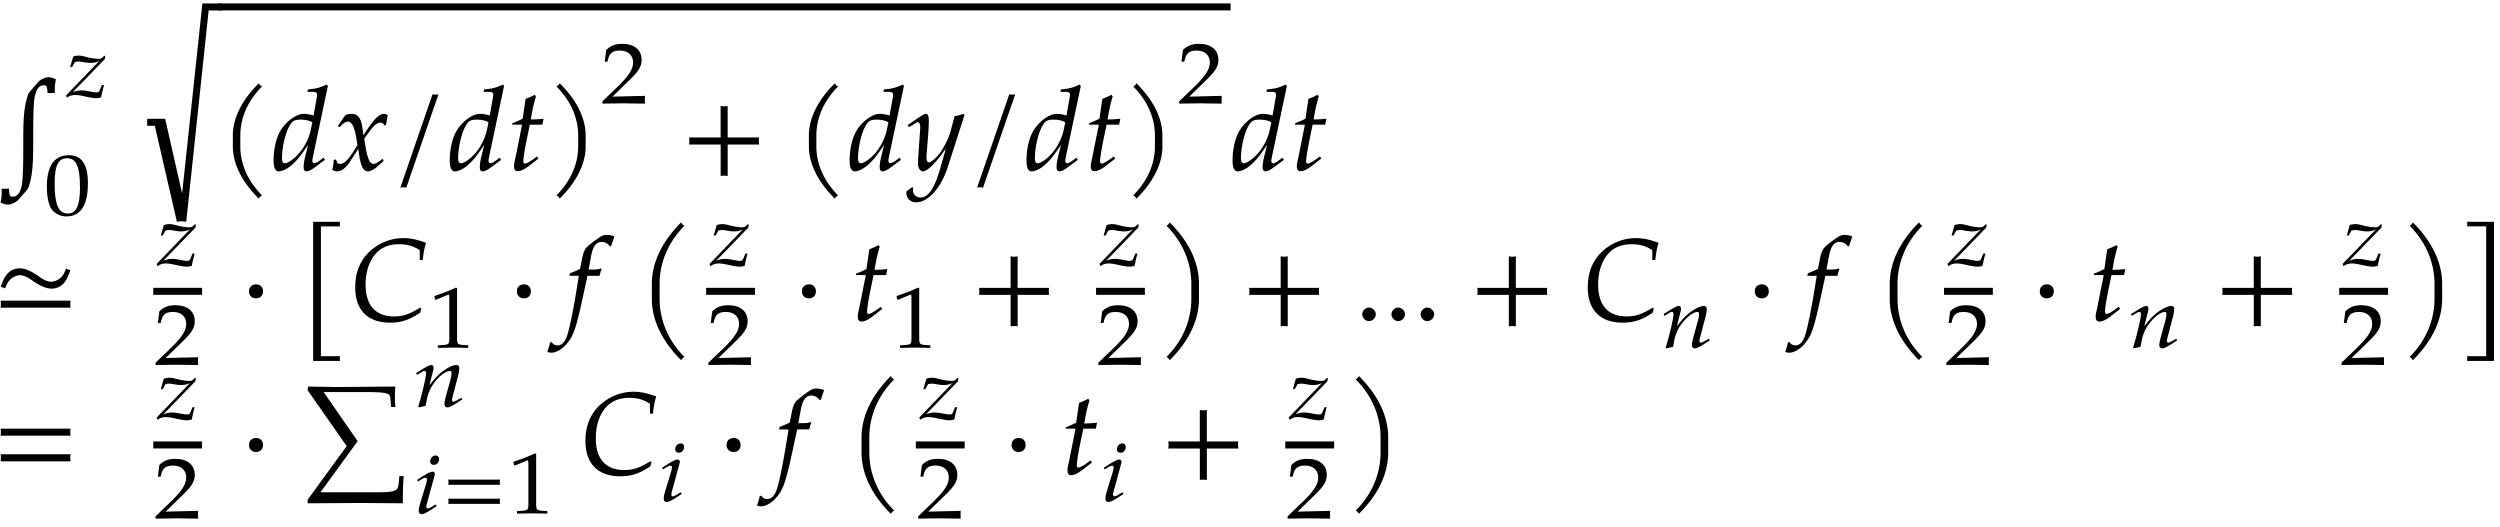 <svg xmlns="http://www.w3.org/2000/svg" xmlns:xlink="http://www.w3.org/1999/xlink" width="256pt" height="72" viewBox="0 0 256 54"><defs><symbol overflow="visible" id="a"><path d="M6.625-9.281a1.48 1.48 0 0 0-.781-.235c-.282 0-.813.25-.985.438-.359.406-.609.687-.984 1.14-.125.172-.172.391-.234.641-.36 1.203-.36 2.86-.36 4.313 0 1.484 0 3.64-.14 4.437-.157.906-.47 1.281-1.032 1.266-.25-.016-.265-.344-.296-.813h-.75a4.93 4.93 0 0 1-.11 1.407c.235.124.516.218.797.218.266 0 .797-.25.969-.437.36-.406.625-.672.984-1.14.125-.157.172-.376.25-.641.344-1.188.344-2.86.344-4.297 0-1.485 0-3.657.14-4.454.172-.89.47-1.28 1.047-1.25.235.016.25.329.282.797h.75c-.032-.593.03-1.093.109-1.39zm0 0"/></symbol><symbol overflow="visible" id="d"><path d="M9.078-13.625v-.719H7.094L5.016 5.125 3.28-2.531H1.437v.719h.782l2.265 9.828a2.385 2.385 0 0 1 .954 0l2.296-21.641zm0 0"/></symbol><symbol overflow="visible" id="e"><path d="M4.469-8.563a.735.735 0 0 1-.188-.14.735.735 0 0 1-.14-.188C2.484-7.25 1.484-5.406 1.484-3.547v1.125c0 1.844 1 3.688 2.657 5.344a.595.595 0 0 1 .14-.203l.188-.14C2.953 1.061 2.25-.72 2.25-2.422v-1.126c0-1.719.703-3.5 2.219-5.015zm0 0"/></symbol><symbol overflow="visible" id="f"><path d="M5.766-8.625l-.141-.14c-.61.312-1.047.421-1.906.5l-.047.25h.578c.281 0 .406.093.406.296 0 .094-.015.203-.031.282l-.328 1.843a3.437 3.437 0 0 0-.984-.172c-.829 0-1.954.86-2.5 1.907-.375.687-.61 1.828-.61 2.828C.203-.25.375.125.734.125c.313 0 .766-.203 1.172-.516.64-.53 1.032-1 1.828-2.203L3.47-1.5c-.14.516-.188.906-.188 1.219 0 .25.094.406.297.406.219 0 .5-.156.906-.453l.97-.719-.126-.234-.516.375c-.171.125-.359.203-.468.203-.094 0-.172-.11-.172-.281 0-.094.031-.204.094-.547zM4.172-4.906l-.14.703c-.22 1.062-.798 2.11-1.548 2.812-.421.407-.89.688-1.125.688-.187 0-.296-.172-.296-.469 0-1.5.546-3.375 1.14-3.828.156-.11.375-.172.703-.172.531 0 .875.063 1.266.266zm0 0"/></symbol><symbol overflow="visible" id="g"><path d="M5.781-5.64c-.14-.079-.25-.126-.36-.126-.468 0-.952.438-1.687 1.532l-.453.656-.062-.563c-.14-1.187-.469-1.625-1.172-1.625-.313 0-.578.094-.688.25l-.687 1 .203.11c.36-.407.594-.563.828-.563.39 0 .656.485.86 1.657l.124.75-.468.734C1.703-1.031 1.297-.641.953-.641.781-.64.641-.687.625-.75l-.14-.344-.235.047c0 .234-.016.39-.094.766-.031.156-.031.187-.047.265.172.094.375.141.516.141.39 0 .86-.344 1.234-.906l.907-1.39.125.827C3.062-.328 3.328.125 3.75.125c.266 0 .656-.203 1.031-.547l.578-.516-.093-.234c-.438.36-.735.531-.922.531C4.156-.64 4-.75 3.89-.984a4.761 4.761 0 0 1-.313-1.032l-.203-1.203.422-.578c.547-.781.875-1.062 1.25-1.062.187 0 .328.109.39.28l.172-.046zm0 0"/></symbol><symbol overflow="visible" id="h"><path d="M4.86-7.766c-.11.016-.204.032-.313.032-.094 0-.203-.016-.297-.032L.953 1.797a.981.981 0 0 1 .297-.047c.11 0 .203.016.313.047zm0 0"/></symbol><symbol overflow="visible" id="i"><path d="M3.703-5.266c-.453.047-.86.079-1.312.079.187-1.125.328-1.704.53-2.36l-.124-.172c-.235.14-.563.282-.938.422l-.296 2.031c-.516.25-.829.391-1.047.454l-.032.156H1.5L.828-1.281c-.062.297-.156.593-.156.906 0 .297.125.484.36.484.421 0 .827-.234 1.765-1 .219-.156.14-.109.375-.296l-.125-.22-.531.376c-.36.25-.594.36-.735.36-.093 0-.156-.095-.156-.235 0-.313.14-1.25.516-3.016l.156-.734h1.281zm0 0"/></symbol><symbol overflow="visible" id="j"><path d="M3.969-2.422v-1.125c0-1.86-1-3.703-2.656-5.344a.735.735 0 0 1-.141.188.735.735 0 0 1-.188.14c1.516 1.516 2.22 3.297 2.22 5.016v1.125c0 1.703-.704 3.485-2.22 5l.188.14c.062.063.11.126.14.204C2.97 1.266 3.97-.578 3.97-2.422zm0 0"/></symbol><symbol overflow="visible" id="l"><path d="M8.125-2.625c-.016-.125-.031-.25-.031-.36 0-.124.015-.25.031-.359H4.906v-3.234c-.125.031-.25.047-.36.047-.124 0-.25-.016-.359-.047v3.234H.954c.031.11.031.235.031.36 0 .109 0 .234-.03.359h3.234V.594c.109-.016.234-.031.359-.031.11 0 .234.015.36.03v-3.218zm0 0"/></symbol><symbol overflow="visible" id="m"><path d="M5.86-5.656l-.141-.11c-.344.141-.61.204-.875.235l-.422 1.578c-.14.562-.563 1.437-.953 2.015-.422.61-1 1.141-1.266 1.141-.265 0-.25-.578-.234-.734l.187-2.313c.016-.375.047-.828.047-1.172 0-.53-.094-.75-.297-.75-.156 0-.312.094-.89.485L.03-4.61l.14.203.595-.344c.062-.063.218-.156.296-.156.313 0 .266.61.25.812L1.11-1.187l-.015.468c0 .5.218.844.515.844.454 0 1.454-1.016 2.344-2.36L3.375-.187c-.61 2.11-1.219 2.985-2.047 2.985a.737.737 0 0 1-.75-.735c0-.062.016-.156.031-.265L.484 1.75l-.562.406c-.016.078-.016.156-.016.203 0 .516.438.938.985.938 1.265 0 2.578-1.485 3.28-3.688zm0 0"/></symbol><symbol overflow="visible" id="n"><path d="M8.125-1.313c-.016-.125-.031-.234-.031-.359 0-.125.015-.234.031-.36H.953a1.4 1.4 0 0 1 .031.36c0 .125 0 .234-.03.36zm-.016-3.875c-.078 0-.156-.015-.234-.03-.063-.032-.14-.063-.219-.11-.25.797-.656 1.156-1.218 1.312-.11.032-.204.047-.297.047-.5 0-.97-.328-1.391-.64-.563-.375-1.203-.735-1.844-.735-.14 0-.297.016-.453.063-.75.203-1.14.797-1.484 1.86.078 0 .156.015.234.046.078.016.14.047.219.094.266-.797.672-1.156 1.234-1.313a.885.885 0 0 1 .281-.047c.5 0 .97.344 1.407.641.562.375 1.187.734 1.843.734.141 0 .297-.015.454-.062.734-.203 1.125-.797 1.468-1.86zm0 0"/></symbol><symbol overflow="visible" id="o"><path d="M2.39-2.984c0-.438-.28-.72-.718-.72-.422 0-.719.282-.719.72 0 .421.297.718.719.718.437 0 .719-.296.719-.718zm0 0"/></symbol><symbol overflow="visible" id="p"><path d="M4.281-9.64c-.031-.063-.031-.157-.031-.235 0-.078 0-.172.031-.234H1.516V4.14H4.28c-.031-.079-.031-.157-.031-.25 0-.079 0-.157.031-.235H2.313V-9.64zm0 0"/></symbol><symbol overflow="visible" id="q"><path d="M7.781-7.953c-.922-.344-1.593-.484-2.328-.484a5 5 0 0 0-2.797.859C1.25-6.641.531-5.218.531-3.391.531-1.078 1.812.22 4.094.22c1.156 0 1.984-.281 3.078-1.016l.125-.437-.125-.079c-1.125.688-1.75.891-2.672.891-1.89 0-2.906-1.14-2.906-3.265 0-1.344.406-2.516 1.125-3.25.562-.579 1.328-.875 2.281-.875.86 0 1.469.171 2.14.609v1h.313c.063-.688.156-1.203.328-1.75zm0 0"/></symbol><symbol overflow="visible" id="s"><path d="M4.938-8.61c-.204-.093-.547-.156-.844-.156-.125 0-.313.047-.407.094-.296.125-1.265.86-1.546 1.14-.266.266-.407.626-.532 1.298l-.187.953a9.785 9.785 0 0 1-1.031.437l-.063.266h.969l-.11.672C.829-1.578.391.64.125 1.469c-.219.703-.563 1.078-1 1.078-.266 0-.422-.078-.625-.344l-.156.047c-.047.266-.219.844-.282.953a.93.93 0 0 0 .422.094c.485 0 1.141-.375 1.594-.938.735-.859.985-1.671 1.875-5.89.063-.297.156-.656.219-1.047h1.25c.047-.234.125-.5.203-.672l-.047-.078-.094.016c-.28.093-.406.093-1 .093h-.187l.25-1.343c.187-1.032.531-1.485 1.078-1.485.36 0 .672.188.86.469l.124-.047zm0 0"/></symbol><symbol overflow="visible" id="t"><path d="M4.86-9.703c-.079-.031-.141-.094-.204-.14-.047-.063-.11-.126-.14-.204-1.875 1.875-3 4.031-3 6.297v1.531c0 2.25 1.125 4.422 3 6.281.03-.062.093-.125.14-.187a.595.595 0 0 1 .203-.14C3.125 2 2.313-.126 2.313-2.22V-3.75c0-2.094.812-4.219 2.546-5.953zm0 0"/></symbol><symbol overflow="visible" id="u"><path d="M4.344-2.219V-3.75c0-2.266-1.11-4.422-3-6.297a.595.595 0 0 1-.14.203c-.063.047-.11.11-.188.14C2.75-7.968 3.562-5.843 3.562-3.75v1.531C3.563-.125 2.75 2 1.017 3.734a.539.539 0 0 1 .187.141c.063.063.11.125.14.188 1.891-1.86 3-4.032 3-6.282zm0 0"/></symbol><symbol overflow="visible" id="v"><path d="M2.188-.64c0-.344-.329-.688-.704-.688-.359 0-.687.344-.687.687 0 .36.328.704.672.704.39 0 .718-.329.718-.704zm0 0"/></symbol><symbol overflow="visible" id="x"><path d="M3.781 4.14v-14.25H1.016a.57.57 0 0 1 .03.235c0 .078 0 .172-.03.234h1.968V3.656H1.016a.607.607 0 0 1 .03.235c0 .093 0 .171-.03.25zm0 0"/></symbol><symbol overflow="visible" id="y"><path d="M8.125-3.938c-.016-.124-.031-.25-.031-.359 0-.125.015-.25.031-.36H.953c.031.11.031.235.031.36 0 .11 0 .234-.03.36zm0 2.626c-.016-.125-.031-.235-.031-.36s.015-.234.031-.36H.953a1.4 1.4 0 0 1 .031.36c0 .125 0 .234-.03.36zm0 0"/></symbol><symbol overflow="visible" id="z"><path d="M10.797.203h-.453l-.063.734c-.094.86-.281.922-2.812.922H2.266l3.812-5.234-3.484-5.031h4.172c2.265 0 2.625.11 2.656.61l.078.921h.438a14.537 14.537 0 0 1-.047-1.047c0-.344.015-.562.046-1.047l-6 .047L1-8.969l-.047.375 4 5.719-4 5.5v.36l5.422-.032 4.328.031c0-1.109.016-2.093.094-2.78zm0 0"/></symbol><symbol overflow="visible" id="b"><path d="M4.094-4.188l-.078-.078-.22.204c-.093.093-.202.125-.343.125-.328 0-.812-.063-1.281-.188-.25-.063-.516-.14-.781-.14-.157 0-.344.03-.579.093L.5-3.094h.203l.281-.515c.172-.032.266-.047.391-.047s.234.015.422.047c.328.062.578.093.781.093.36 0 .594-.062.906-.203L.078-.188l.094.235c.266-.203.531-.281.875-.281.234 0 .516.047 1 .156.594.125.89.172 1.14.172.126 0 .204-.016.485-.078.11-.563.187-.86.297-1.266H3.75l-.219.531c-.062.156-.156.219-.36.219-.218 0-.437-.063-.655-.094a5.038 5.038 0 0 0-.829-.11c-.312 0-.562.048-.921.188l3.28-3.39zm0 0"/></symbol><symbol overflow="visible" id="c"><path d="M4.578-3.234c0-1.938-.64-2.86-1.953-2.86-1.5 0-2.25 1.094-2.25 3.235C.375-1.83.563-.938.906-.5c.344.422.875.672 1.469.672 1.469 0 2.203-1.14 2.203-3.406zm-.812.437c0 1.89-.375 2.672-1.25 2.672-.938 0-1.344-.906-1.344-3.063 0-1.859.36-2.593 1.281-2.593.938 0 1.313.86 1.313 2.984zm0 0"/></symbol><symbol overflow="visible" id="k"><path d="M4.594.031c-.016-.187-.016-.281-.016-.406 0-.11 0-.203.016-.39l-3.328.078 1.75-1.704c.937-.906 1.234-1.39 1.234-2.062 0-1.016-.75-1.64-1.984-1.64-.688 0-1.172.171-1.641.624L.469-4.266H.75l.11-.406c.171-.516.515-.734 1.156-.734.828 0 1.359.468 1.359 1.218 0 .672-.406 1.329-1.484 2.391L.234-.203V.03L2.391 0zm0 0"/></symbol><symbol overflow="visible" id="r"><path d="M4.125.031v-.265l-.516-.032c-.515-.03-.625-.125-.625-.578v-5.25L2.86-6.14c-.625.297-1.312.563-2.203.86l.078.375h.094l1.25-.516.031-.016c.047 0 .079.094.079.297v4.297c0 .453-.11.547-.626.578l-.546.032V.03L2.594 0zm0 0"/></symbol><symbol overflow="visible" id="w"><path d="M5.047-.75l-.11-.156-.234.14c-.297.172-.5.266-.594.266-.062 0-.125-.078-.125-.172 0-.047 0-.14.016-.172l.64-2.453c.063-.25.094-.5.094-.64 0-.204-.093-.329-.28-.329-.407 0-1.079.344-1.657.829-.36.312-.625.609-1.125 1.25l.36-1.422c.046-.157.062-.266.062-.36 0-.187-.078-.297-.219-.297-.203 0-.578.204-1.281.657l-.281.171.078.188.312-.188c.344-.218.375-.218.453-.218.094 0 .172.078.172.219 0 .453-.406 2.156-.797 3.421l.063.094c.25-.062.469-.11.687-.156.172-1.11.39-1.688.828-2.297.532-.734 1.235-1.281 1.672-1.281.094 0 .156.078.156.203 0 .156-.015.344-.093.625L3.328-.953c-.078.328-.125.531-.125.672 0 .234.11.36.297.36.25 0 .594-.188 1.547-.829zm0 0"/></symbol><symbol overflow="visible" id="A"><path d="M2.422-.75l-.11-.156-.25.14c-.28.188-.484.266-.578.266-.078 0-.125-.078-.125-.172 0-.094 0-.156.063-.36l.734-2.687a.983.983 0 0 0 .063-.312c0-.157-.078-.235-.235-.235-.218 0-.562.188-1.296.657l-.266.171.062.188.313-.188c.265-.171.375-.203.453-.203.11 0 .172.079.172.188 0 .062-.047.25-.078.39l-.64 2.11c-.079.297-.126.515-.126.687 0 .22.11.344.281.344.266 0 .625-.187 1.563-.828zm.234-4.813c0-.218-.14-.359-.344-.359-.296 0-.562.281-.562.594 0 .219.14.36.375.36.313 0 .531-.266.531-.595zm0 0"/></symbol><symbol overflow="visible" id="B"><path d="M6.016-2.922a1.376 1.376 0 0 1-.032-.265c0-.079.016-.172.032-.266H.703c.016.094.031.187.031.265 0 .094-.015.188-.03.266zm0 1.953c-.016-.094-.032-.187-.032-.265 0-.094.016-.188.032-.266H.703c.016.078.031.172.031.266 0 .078-.015.171-.03.265zm0 0"/></symbol></defs><use xlink:href="#a" x="-.897" y="17.423"/><use xlink:href="#b" x="6.683" y="9.959"/><use xlink:href="#c" x="4.423" y="21.988"/><use xlink:href="#d" x="13.632" y="14.696"/><path d="M22.36.707h103.652" fill="none" stroke-width=".717" stroke="#000" stroke-miterlimit="10"/><use xlink:href="#e" x="22.359" y="17.423"/><use xlink:href="#f" x="27.811" y="17.423"/><use xlink:href="#g" x="33.92" y="17.423"/><use xlink:href="#h" x="40.041" y="17.423"/><use xlink:href="#f" x="45.851" y="17.423"/><use xlink:href="#i" x="51.96" y="17.423"/><use xlink:href="#j" x="56.001" y="17.423"/><use xlink:href="#k" x="61.453" y="10.581"/><use xlink:href="#l" x="69.606" y="17.423"/><use xlink:href="#e" x="81.346" y="17.423"/><use xlink:href="#f" x="86.798" y="17.423"/><use xlink:href="#m" x="92.907" y="17.423"/><use xlink:href="#h" x="99.099" y="17.423"/><use xlink:href="#f" x="104.91" y="17.423"/><use xlink:href="#i" x="111.019" y="17.423"/><use xlink:href="#j" x="115.06" y="17.423"/><use xlink:href="#k" x="120.514" y="10.581"/><use xlink:href="#f" x="126.011" y="17.423"/><use xlink:href="#i" x="132.12" y="17.423"/><use xlink:href="#n" x="-.897" y="32.82"/><use xlink:href="#b" x="15.964" y="27.213"/><path d="M15.695 29.832h4.996" fill="none" stroke-width=".717" stroke="#000" stroke-miterlimit="10"/><use xlink:href="#k" x="15.694" y="37.347"/><use xlink:href="#o" x="24.545" y="32.82"/><use xlink:href="#p" x="30.547" y="32.82"/><use xlink:href="#q" x="35.843" y="32.82"/><use xlink:href="#r" x="43.82" y="35.594"/><use xlink:href="#o" x="51.974" y="32.82"/><use xlink:href="#s" x="57.976" y="32.82"/><use xlink:href="#t" x="65.232" y="32.82"/><use xlink:href="#b" x="72.578" y="27.213"/><path d="M72.309 29.832h5" fill="none" stroke-width=".717" stroke="#000" stroke-miterlimit="10"/><use xlink:href="#k" x="72.308" y="37.347"/><use xlink:href="#o" x="81.159" y="32.82"/><use xlink:href="#i" x="87.161" y="32.82"/><use xlink:href="#r" x="91.145" y="35.594"/><use xlink:href="#l" x="99.298" y="32.82"/><use xlink:href="#b" x="112.507" y="27.213"/><path d="M112.238 29.832h4.996" fill="none" stroke-width=".717" stroke="#000" stroke-miterlimit="10"/><use xlink:href="#k" x="112.237" y="37.347"/><use xlink:href="#u" x="118.431" y="32.82"/><use xlink:href="#l" x="126.955" y="32.82"/><use xlink:href="#v" x="138.695" y="32.82"/><use xlink:href="#v" x="141.684" y="32.82"/><use xlink:href="#v" x="144.673" y="32.82"/><use xlink:href="#l" x="150.316" y="32.82"/><use xlink:href="#q" x="162.056" y="32.82"/><use xlink:href="#w" x="170.041" y="35.594"/><use xlink:href="#o" x="178.734" y="32.82"/><use xlink:href="#s" x="184.736" y="32.82"/><use xlink:href="#t" x="191.992" y="32.82"/><use xlink:href="#b" x="199.339" y="27.213"/><path d="M199.07 29.832h4.996" fill="none" stroke-width=".717" stroke="#000" stroke-miterlimit="10"/><use xlink:href="#k" x="199.069" y="37.347"/><use xlink:href="#o" x="207.92" y="32.82"/><use xlink:href="#i" x="213.922" y="32.82"/><use xlink:href="#w" x="217.905" y="35.594"/><use xlink:href="#l" x="226.599" y="32.82"/><use xlink:href="#b" x="239.807" y="27.213"/><path d="M239.535 29.832h5" fill="none" stroke-width=".717" stroke="#000" stroke-miterlimit="10"/><use xlink:href="#k" x="239.537" y="37.347"/><use xlink:href="#u" x="245.731" y="32.82"/><use xlink:href="#x" x="251.601" y="32.82"/><use xlink:href="#y" x="-.897" y="48.552"/><use xlink:href="#b" x="15.964" y="42.944"/><path d="M15.695 45.563h4.996" fill="none" stroke-width=".717" stroke="#000" stroke-miterlimit="10"/><use xlink:href="#k" x="15.694" y="53.078"/><use xlink:href="#o" x="24.545" y="48.552"/><use xlink:href="#z" x="30.547" y="48.552"/><use xlink:href="#w" x="42.302" y="41.638"/><use xlink:href="#A" x="42.302" y="52.566"/><use xlink:href="#B" x="45.195" y="52.566"/><use xlink:href="#r" x="51.918" y="52.566"/><use xlink:href="#q" x="59.416" y="48.552"/><use xlink:href="#A" x="67.39" y="51.326"/><use xlink:href="#o" x="73.447" y="48.552"/><use xlink:href="#s" x="79.449" y="48.552"/><use xlink:href="#t" x="86.705" y="48.552"/><use xlink:href="#b" x="94.052" y="42.944"/><path d="M93.781 45.563h5" fill="none" stroke-width=".717" stroke="#000" stroke-miterlimit="10"/><g><use xlink:href="#k" x="93.782" y="53.078"/></g><g><use xlink:href="#o" x="102.633" y="48.552"/></g><g><use xlink:href="#i" x="108.635" y="48.552"/></g><g><use xlink:href="#A" x="112.619" y="51.326"/></g><g><use xlink:href="#l" x="118.675" y="48.552"/></g><g><use xlink:href="#b" x="131.884" y="42.944"/></g><path d="M131.613 45.563h5" fill="none" stroke-width=".717" stroke="#000" stroke-miterlimit="10"/><g><use xlink:href="#k" x="131.614" y="53.078"/></g><g><use xlink:href="#u" x="137.808" y="48.551"/></g></svg>
